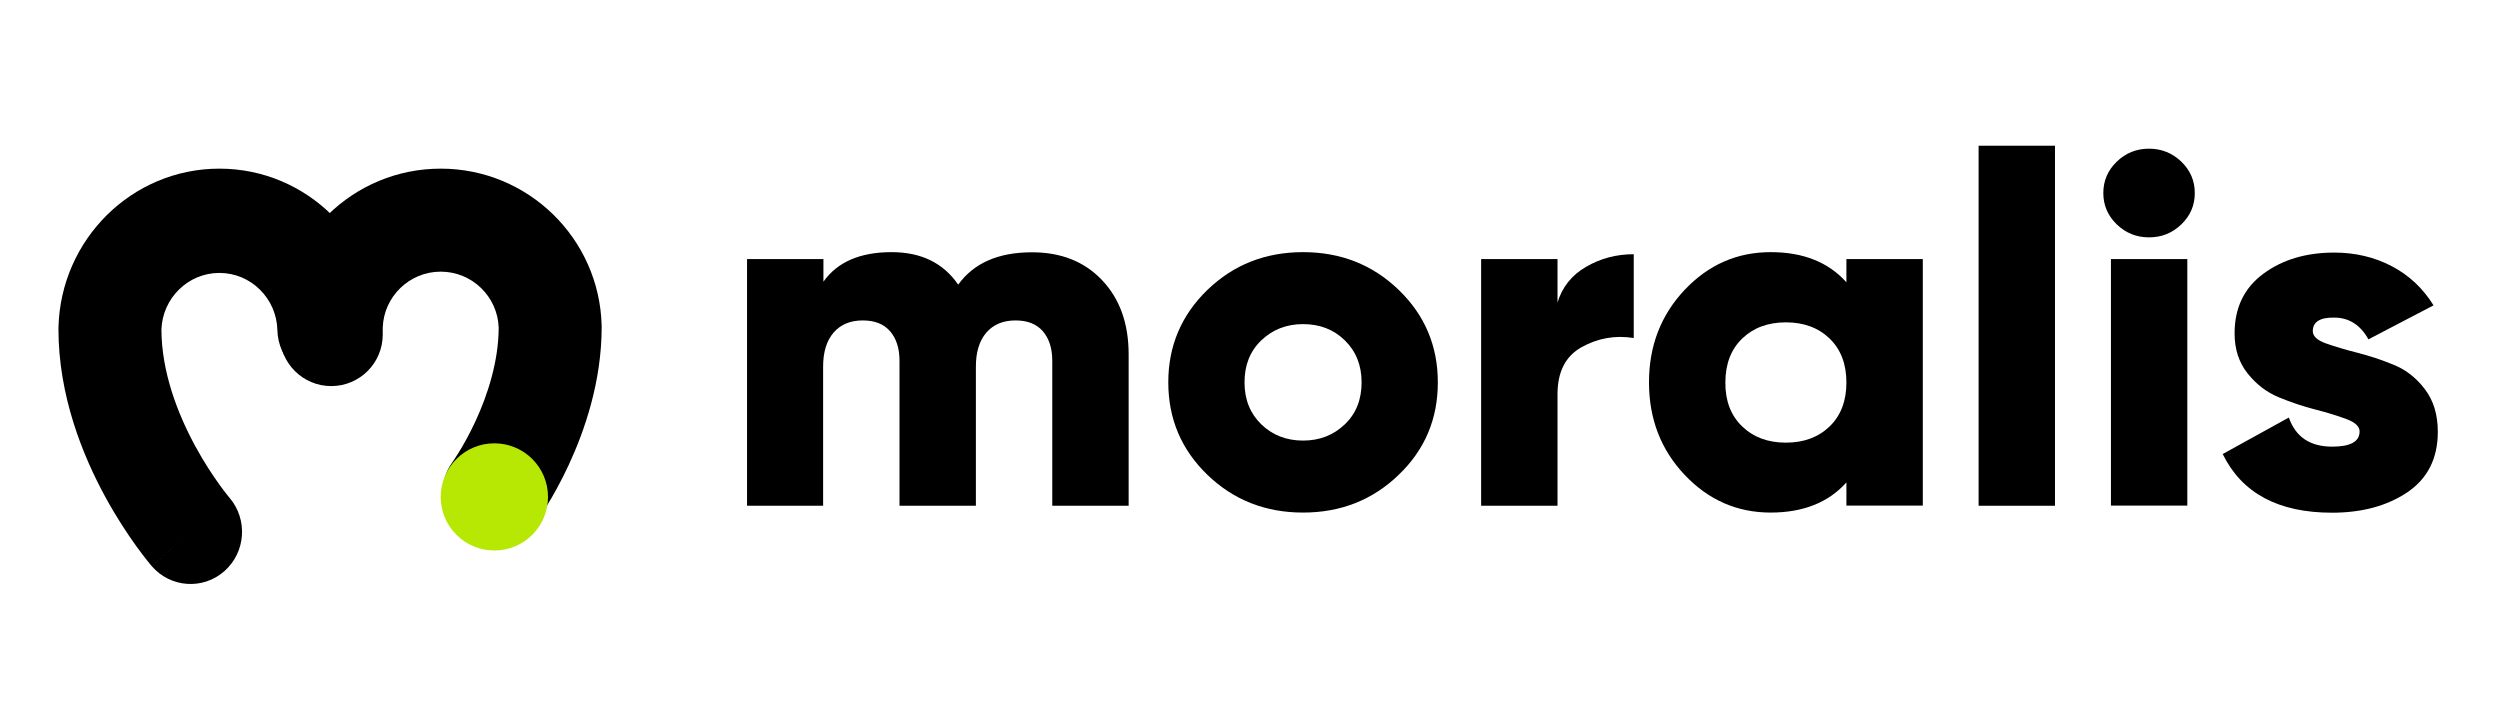 <svg width="181" height="52" viewBox="0 0 181 52" fill="none" xmlns="http://www.w3.org/2000/svg">
<g clip-path="url(#clip0_9_183)" filter="url(#filter0_d_9_183)">
<rect width="172.267" height="43.018" transform="translate(4.23 0.918)" fill="white"/>
<path fill-rule="evenodd" clip-rule="evenodd" d="M4.232 19.722C4.385 13.337 9.547 8.21 15.884 8.21C22.231 8.21 27.383 13.34 27.536 19.722C27.587 21.806 25.959 23.537 23.9 23.588C21.842 23.639 20.133 21.99 20.083 19.906C20.027 17.607 18.171 15.76 15.884 15.76C13.616 15.76 11.763 17.587 11.687 19.864C11.699 22.918 12.843 25.923 14.143 28.311C14.781 29.484 15.42 30.441 15.894 31.097C16.129 31.424 16.321 31.672 16.448 31.83C16.511 31.909 16.557 31.966 16.584 31.998C16.597 32.014 16.606 32.025 16.609 32.029L16.608 32.027L16.606 32.025C16.608 32.027 16.609 32.028 16.61 32.03C17.958 33.599 17.797 35.979 16.25 37.348C14.699 38.72 12.344 38.559 10.989 36.99L13.796 34.506C10.989 36.99 10.989 36.989 10.988 36.988L10.983 36.982L10.974 36.972C10.967 36.964 10.959 36.955 10.95 36.944C10.931 36.922 10.907 36.893 10.878 36.858C10.819 36.787 10.74 36.69 10.644 36.569C10.451 36.327 10.186 35.984 9.875 35.553C9.254 34.693 8.434 33.463 7.612 31.954C6 28.992 4.231 24.67 4.231 19.814V19.768L4.232 19.722ZM16.605 32.024L16.606 32.025L16.606 32.025C16.606 32.025 16.606 32.024 16.605 32.024Z" fill="black"/>
<path fill-rule="evenodd" clip-rule="evenodd" d="M27.71 19.725V20.224C27.71 22.284 26.041 23.953 23.982 23.953C21.923 23.953 20.254 22.284 20.254 20.224V19.627L20.255 19.582C20.409 13.275 25.57 8.21 31.908 8.21C38.245 8.21 43.407 13.275 43.56 19.582L43.561 19.627V19.672C43.561 23.63 42.325 27.18 41.188 29.635C40.609 30.884 40.029 31.906 39.589 32.625C39.367 32.986 39.179 33.274 39.04 33.48C38.97 33.582 38.913 33.665 38.87 33.726C38.848 33.757 38.83 33.782 38.816 33.802C38.809 33.812 38.803 33.82 38.798 33.827L38.791 33.837L38.786 33.843C38.786 33.843 38.785 33.844 35.901 31.733L38.785 33.844C37.569 35.506 35.236 35.867 33.575 34.65C31.917 33.436 31.554 31.109 32.762 29.448C32.764 29.446 32.769 29.44 32.776 29.43C32.792 29.406 32.822 29.364 32.863 29.302C32.946 29.18 33.075 28.985 33.233 28.726C33.553 28.205 33.987 27.44 34.423 26.5C35.307 24.591 36.095 22.175 36.105 19.722C36.029 17.472 34.175 15.668 31.908 15.668C29.639 15.668 27.785 17.474 27.71 19.725Z" fill="black"/>
<path d="M35.792 35.856C37.937 35.856 39.676 34.119 39.676 31.976C39.676 29.833 37.937 28.096 35.792 28.096C33.647 28.096 31.907 29.833 31.907 31.976C31.907 34.119 33.647 35.856 35.792 35.856Z" fill="#B7E803"/>
<path d="M74.716 14.266C76.824 14.266 78.524 14.94 79.793 16.288C81.074 17.636 81.714 19.424 81.714 21.66V32.617H76.184V22.12C76.184 21.21 75.952 20.504 75.5 19.98C75.047 19.456 74.385 19.199 73.524 19.199C72.619 19.199 71.912 19.498 71.405 20.087C70.897 20.686 70.654 21.499 70.654 22.548V32.617H65.124V22.12C65.124 21.21 64.892 20.504 64.44 19.98C63.987 19.456 63.325 19.199 62.464 19.199C61.559 19.199 60.852 19.498 60.345 20.087C59.837 20.686 59.594 21.499 59.594 22.548V32.617H54.086V14.758H59.616V16.395C60.621 14.972 62.265 14.255 64.55 14.255C66.691 14.255 68.292 15.036 69.374 16.609C70.5 15.047 72.277 14.266 74.716 14.266Z" fill="black"/>
<path d="M101.262 30.381C99.375 32.2 97.068 33.11 94.341 33.11C91.615 33.11 89.308 32.2 87.421 30.381C85.533 28.562 84.584 26.325 84.584 23.682C84.584 21.039 85.533 18.814 87.421 16.984C89.308 15.165 91.615 14.255 94.341 14.255C97.068 14.255 99.375 15.165 101.262 16.984C103.15 18.803 104.099 21.039 104.099 23.682C104.099 26.336 103.161 28.562 101.262 30.381ZM91.317 26.721C92.123 27.503 93.138 27.898 94.341 27.898C95.545 27.898 96.549 27.503 97.366 26.721C98.183 25.94 98.58 24.924 98.58 23.682C98.58 22.441 98.172 21.435 97.366 20.643C96.56 19.851 95.545 19.466 94.341 19.466C93.138 19.466 92.134 19.862 91.317 20.643C90.5 21.424 90.103 22.441 90.103 23.682C90.103 24.924 90.511 25.94 91.317 26.721Z" fill="black"/>
<path d="M112.753 17.936C113.095 16.791 113.791 15.914 114.839 15.314C115.888 14.704 117.036 14.405 118.283 14.405V20.472C116.936 20.258 115.678 20.483 114.508 21.135C113.338 21.788 112.764 22.922 112.764 24.549V32.617H107.234V14.758H112.764V17.936H112.753Z" fill="black"/>
<path d="M133.68 14.758H139.211V32.607H133.68V30.927C132.378 32.382 130.546 33.11 128.195 33.11C125.767 33.11 123.691 32.2 121.97 30.381C120.248 28.562 119.387 26.325 119.387 23.682C119.387 21.039 120.248 18.814 121.97 16.984C123.691 15.165 125.767 14.255 128.195 14.255C130.557 14.255 132.378 14.983 133.68 16.438V14.758ZM126.13 26.871C126.937 27.652 127.997 28.048 129.299 28.048C130.602 28.048 131.661 27.652 132.467 26.871C133.273 26.09 133.68 25.031 133.68 23.693C133.68 22.355 133.273 21.296 132.467 20.515C131.661 19.734 130.602 19.338 129.299 19.338C127.997 19.338 126.937 19.734 126.13 20.515C125.325 21.296 124.917 22.355 124.917 23.693C124.906 25.02 125.314 26.079 126.13 26.871Z" fill="black"/>
<path d="M143.251 32.617V6.55H148.781V32.617H143.251Z" fill="black"/>
<path d="M157.931 12.243C157.28 12.874 156.497 13.185 155.591 13.185C154.686 13.185 153.903 12.874 153.251 12.243C152.6 11.612 152.28 10.852 152.28 9.975C152.28 9.097 152.6 8.337 153.251 7.706C153.903 7.075 154.686 6.764 155.591 6.764C156.497 6.764 157.28 7.085 157.931 7.706C158.583 8.337 158.903 9.097 158.903 9.975C158.903 10.863 158.583 11.612 157.931 12.243ZM152.832 32.617V14.758H158.362V32.607H152.832V32.617Z" fill="black"/>
<path d="M167.446 19.98C167.446 20.333 167.755 20.633 168.384 20.857C169.014 21.082 169.764 21.307 170.647 21.532C171.531 21.756 172.413 22.045 173.296 22.409C174.18 22.762 174.93 23.351 175.559 24.175C176.188 24.999 176.498 26.026 176.498 27.267C176.498 29.193 175.758 30.649 174.29 31.644C172.821 32.628 171.001 33.12 168.837 33.12C164.951 33.12 162.313 31.708 160.923 28.872L165.713 26.229C166.199 27.631 167.247 28.337 168.848 28.337C170.172 28.337 170.835 27.973 170.835 27.235C170.835 26.882 170.526 26.582 169.896 26.347C169.268 26.111 168.517 25.876 167.634 25.651C166.751 25.427 165.868 25.127 164.984 24.763C164.102 24.399 163.351 23.822 162.722 23.03C162.092 22.238 161.784 21.275 161.784 20.14C161.784 18.279 162.479 16.845 163.87 15.817C165.26 14.79 166.972 14.287 169.003 14.287C170.526 14.287 171.917 14.619 173.164 15.272C174.412 15.924 175.426 16.877 176.188 18.107L171.475 20.569C170.89 19.52 170.062 18.995 169.003 18.995C167.965 18.974 167.446 19.306 167.446 19.98Z" fill="black"/>
</g>
<defs>
<filter id="filter0_d_9_183" x="0.23" y="0.918" width="180.267" height="51.018" filterUnits="userSpaceOnUse" color-interpolation-filters="sRGB">
<feFlood flood-opacity="0" result="BackgroundImageFix"/>
<feColorMatrix in="SourceAlpha" type="matrix" values="0 0 0 0 0 0 0 0 0 0 0 0 0 0 0 0 0 0 127 0" result="hardAlpha"/>
<feOffset dy="4"/>
<feGaussianBlur stdDeviation="2"/>
<feComposite in2="hardAlpha" operator="out"/>
<feColorMatrix type="matrix" values="0 0 0 0 0 0 0 0 0 0 0 0 0 0 0 0 0 0 0.25 0"/>
<feBlend mode="normal" in2="BackgroundImageFix" result="effect1_dropShadow_9_183"/>
<feBlend mode="normal" in="SourceGraphic" in2="effect1_dropShadow_9_183" result="shape"/>
</filter>
<clipPath id="clip0_9_183">
<rect width="172.267" height="43.018" fill="white" transform="translate(4.23 0.918)"/>
</clipPath>
</defs>
</svg>
